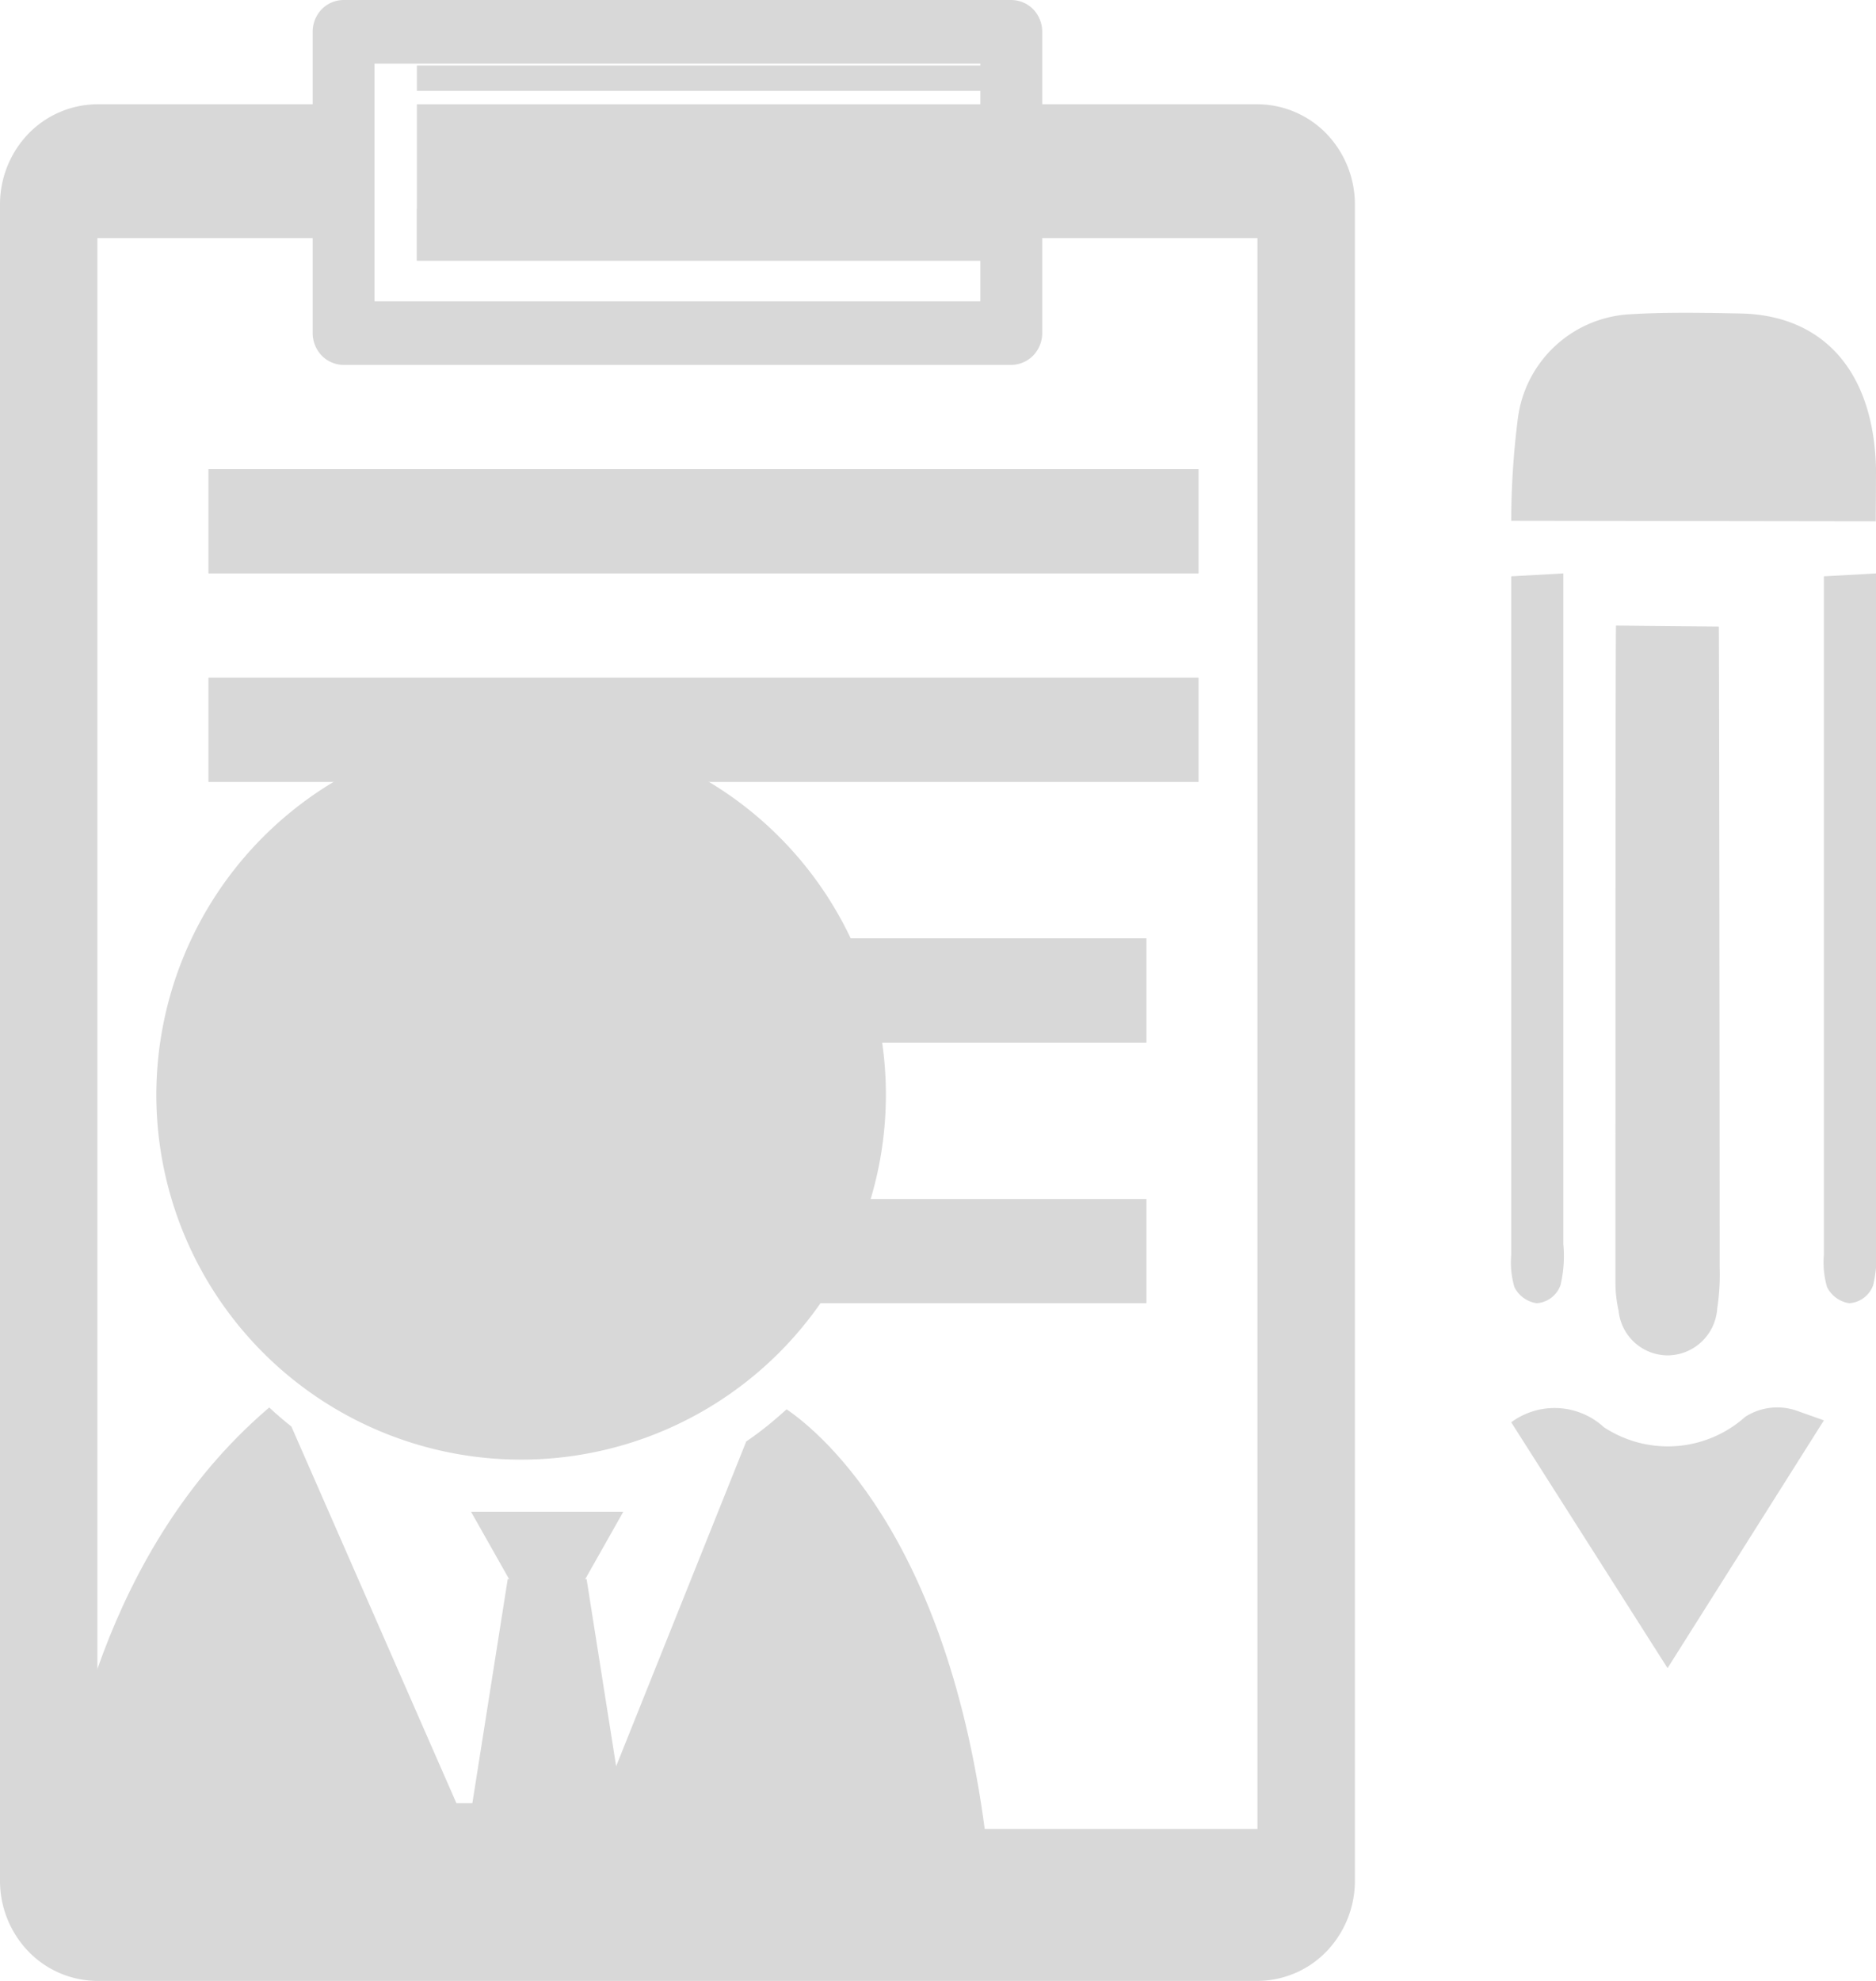 <svg id="Group_27_Copy" data-name="Group 27 Copy" xmlns="http://www.w3.org/2000/svg" xmlns:xlink="http://www.w3.org/1999/xlink" width="36" height="38" viewBox="0 0 36 38">
  <defs>
    <clipPath id="clip-path">
      <path id="Clip_18" data-name="Clip 18" d="M0,38H36V0H0Z" fill="none"/>
    </clipPath>
  </defs>
  <path id="Fill_1" data-name="Fill 1" d="M.011,0,1.984.019C1.99.242,2,8.442,2,12.3a4.315,4.315,0,0,1-.047.8.96.96,0,0,1-.931.9.949.949,0,0,1-.961-.854A2.475,2.475,0,0,1,0,12.567C0,8.488,0,.136.011,0" transform="translate(31 12)" fill="#D8D8D8"/>
  <path id="Fill_3" data-name="Fill 3" d="M6.995,4,0,3.99A15.73,15.73,0,0,1,.127,2.03a2.293,2.293,0,0,1,2.131-2C2.969-.014,3.683,0,4.4.014,5.974.044,6.954,1.108,7,2.983,7,3.348,6.995,4,6.995,4" transform="translate(29 6)" fill="#D8D8D8"/>
  <path id="Fill_5" data-name="Fill 5" d="M.006.055S.674.02,1,0C1,.336,1,.581,1,.83Q1,6.85,1,12.867a2.438,2.438,0,0,1-.054.786A.525.525,0,0,1,.487,14a.574.574,0,0,1-.426-.309A1.709,1.709,0,0,1,0,13.068Q0,6.745,0,.422c0-.1,0-.367,0-.367" transform="translate(29 11)" fill="#D8D8D8"/>
  <path id="Fill_7" data-name="Fill 7" d="M.007.055S.673.02,1,0C1,.336,1,.581,1,.83Q1,6.85,1,12.867a2.468,2.468,0,0,1-.054.786A.525.525,0,0,1,.486,14a.573.573,0,0,1-.425-.309A1.688,1.688,0,0,1,0,13.068Q0,6.745,0,.422c0-.1,0-.367,0-.367" transform="translate(35 11)" fill="#D8D8D8"/>
  <path id="Fill_9" data-name="Fill 9" d="M0,.284A1.4,1.4,0,0,1,1.778.378a2.23,2.23,0,0,0,2.714-.2A1.137,1.137,0,0,1,5.485.064L6,.247,3,5,0,.284" transform="translate(29 27)" fill="#D8D8D8"/>
  <path id="Fill_11" data-name="Fill 11" d="M13.914.194c-.062.053-.124.106-.189.158-.131.105-.268.207-.405.3l-2.78,6.938H7.758L4.592.366C4.447.25,4.3.126,4.167,0L4.108.05C1.028,2.718.213,6.836,0,9H18C17.405,2.669,14.775.5,14.095.035c-.06.054-.119.105-.181.159" transform="translate(1 27)" fill="#D8D8D8"/>
  <path id="Fill_13" data-name="Fill 13" d="M0,7A7,7,0,1,0,7,0,7.008,7.008,0,0,0,0,7" transform="translate(3 14)" fill="#D8D8D8"/>
  <path id="Fill_15" data-name="Fill 15" d="M0,6H3L2.257,1.293H2.23L2.961,0H.039L.77,1.293H.743Z" transform="translate(9 29)" fill="#D8D8D8"/>
  <path id="Clip_18-2" data-name="Clip 18" d="M0,38H36V0H0Z" fill="none"/>
  <g id="Group_27_Copy-2" data-name="Group 27 Copy" clip-path="url(#clip-path)">
    <path id="Fill_17" data-name="Fill 17" d="M0,.743H11V.257H0Z" transform="translate(8 1)" fill="#D8D8D8"/>
    <path id="Fill_19" data-name="Fill 19" d="M6.373,2.568V0h-4.5A1.858,1.858,0,0,0,.548.562,1.957,1.957,0,0,0,0,1.919V34.081a1.953,1.953,0,0,0,.548,1.357A1.853,1.853,0,0,0,1.869,36H24.131a1.853,1.853,0,0,0,1.321-.562A1.953,1.953,0,0,0,26,34.081V1.919A1.957,1.957,0,0,0,25.452.562,1.858,1.858,0,0,0,24.131,0H19.894V2.568h4.236V33.084H1.869V2.568Z" transform="translate(0 2)" fill="#D8D8D8"/>
    <path id="Fill_20" data-name="Fill 20" d="M0,3H11V0H0Z" transform="translate(8 2)" fill="#D8D8D8"/>
    <path id="Fill_21" data-name="Fill 21" d="M0,1H11V0H0Z" transform="translate(8 4)" fill="#D8D8D8"/>
    <path id="Fill_22" data-name="Fill 22" d="M13.406,7H.594a.593.593,0,0,1-.421-.179A.626.626,0,0,1,0,6.391V.609A.624.624,0,0,1,.173.178.592.592,0,0,1,.594,0H13.406a.6.6,0,0,1,.421.178A.621.621,0,0,1,14,.609V6.391a.623.623,0,0,1-.174.43A.6.6,0,0,1,13.406,7ZM1.187,1.22V5.78H12.812V1.22Z" transform="translate(6)" fill="#D8D8D8"/>
    <path id="Fill_23" data-name="Fill 23" d="M0,2H19V0H0Z" transform="translate(4 9)" fill="#D8D8D8"/>
    <path id="Fill_24" data-name="Fill 24" d="M0,2H19V0H0Z" transform="translate(4 13)" fill="#D8D8D8"/>
    <path id="Fill_25" data-name="Fill 25" d="M0,2H16V0H0Z" transform="translate(6 18)" fill="#D8D8D8"/>
    <path id="Fill_26" data-name="Fill 26" d="M0,2H16V0H0Z" transform="translate(6 23)" fill="#D8D8D8"/>
  </g>
</svg>
